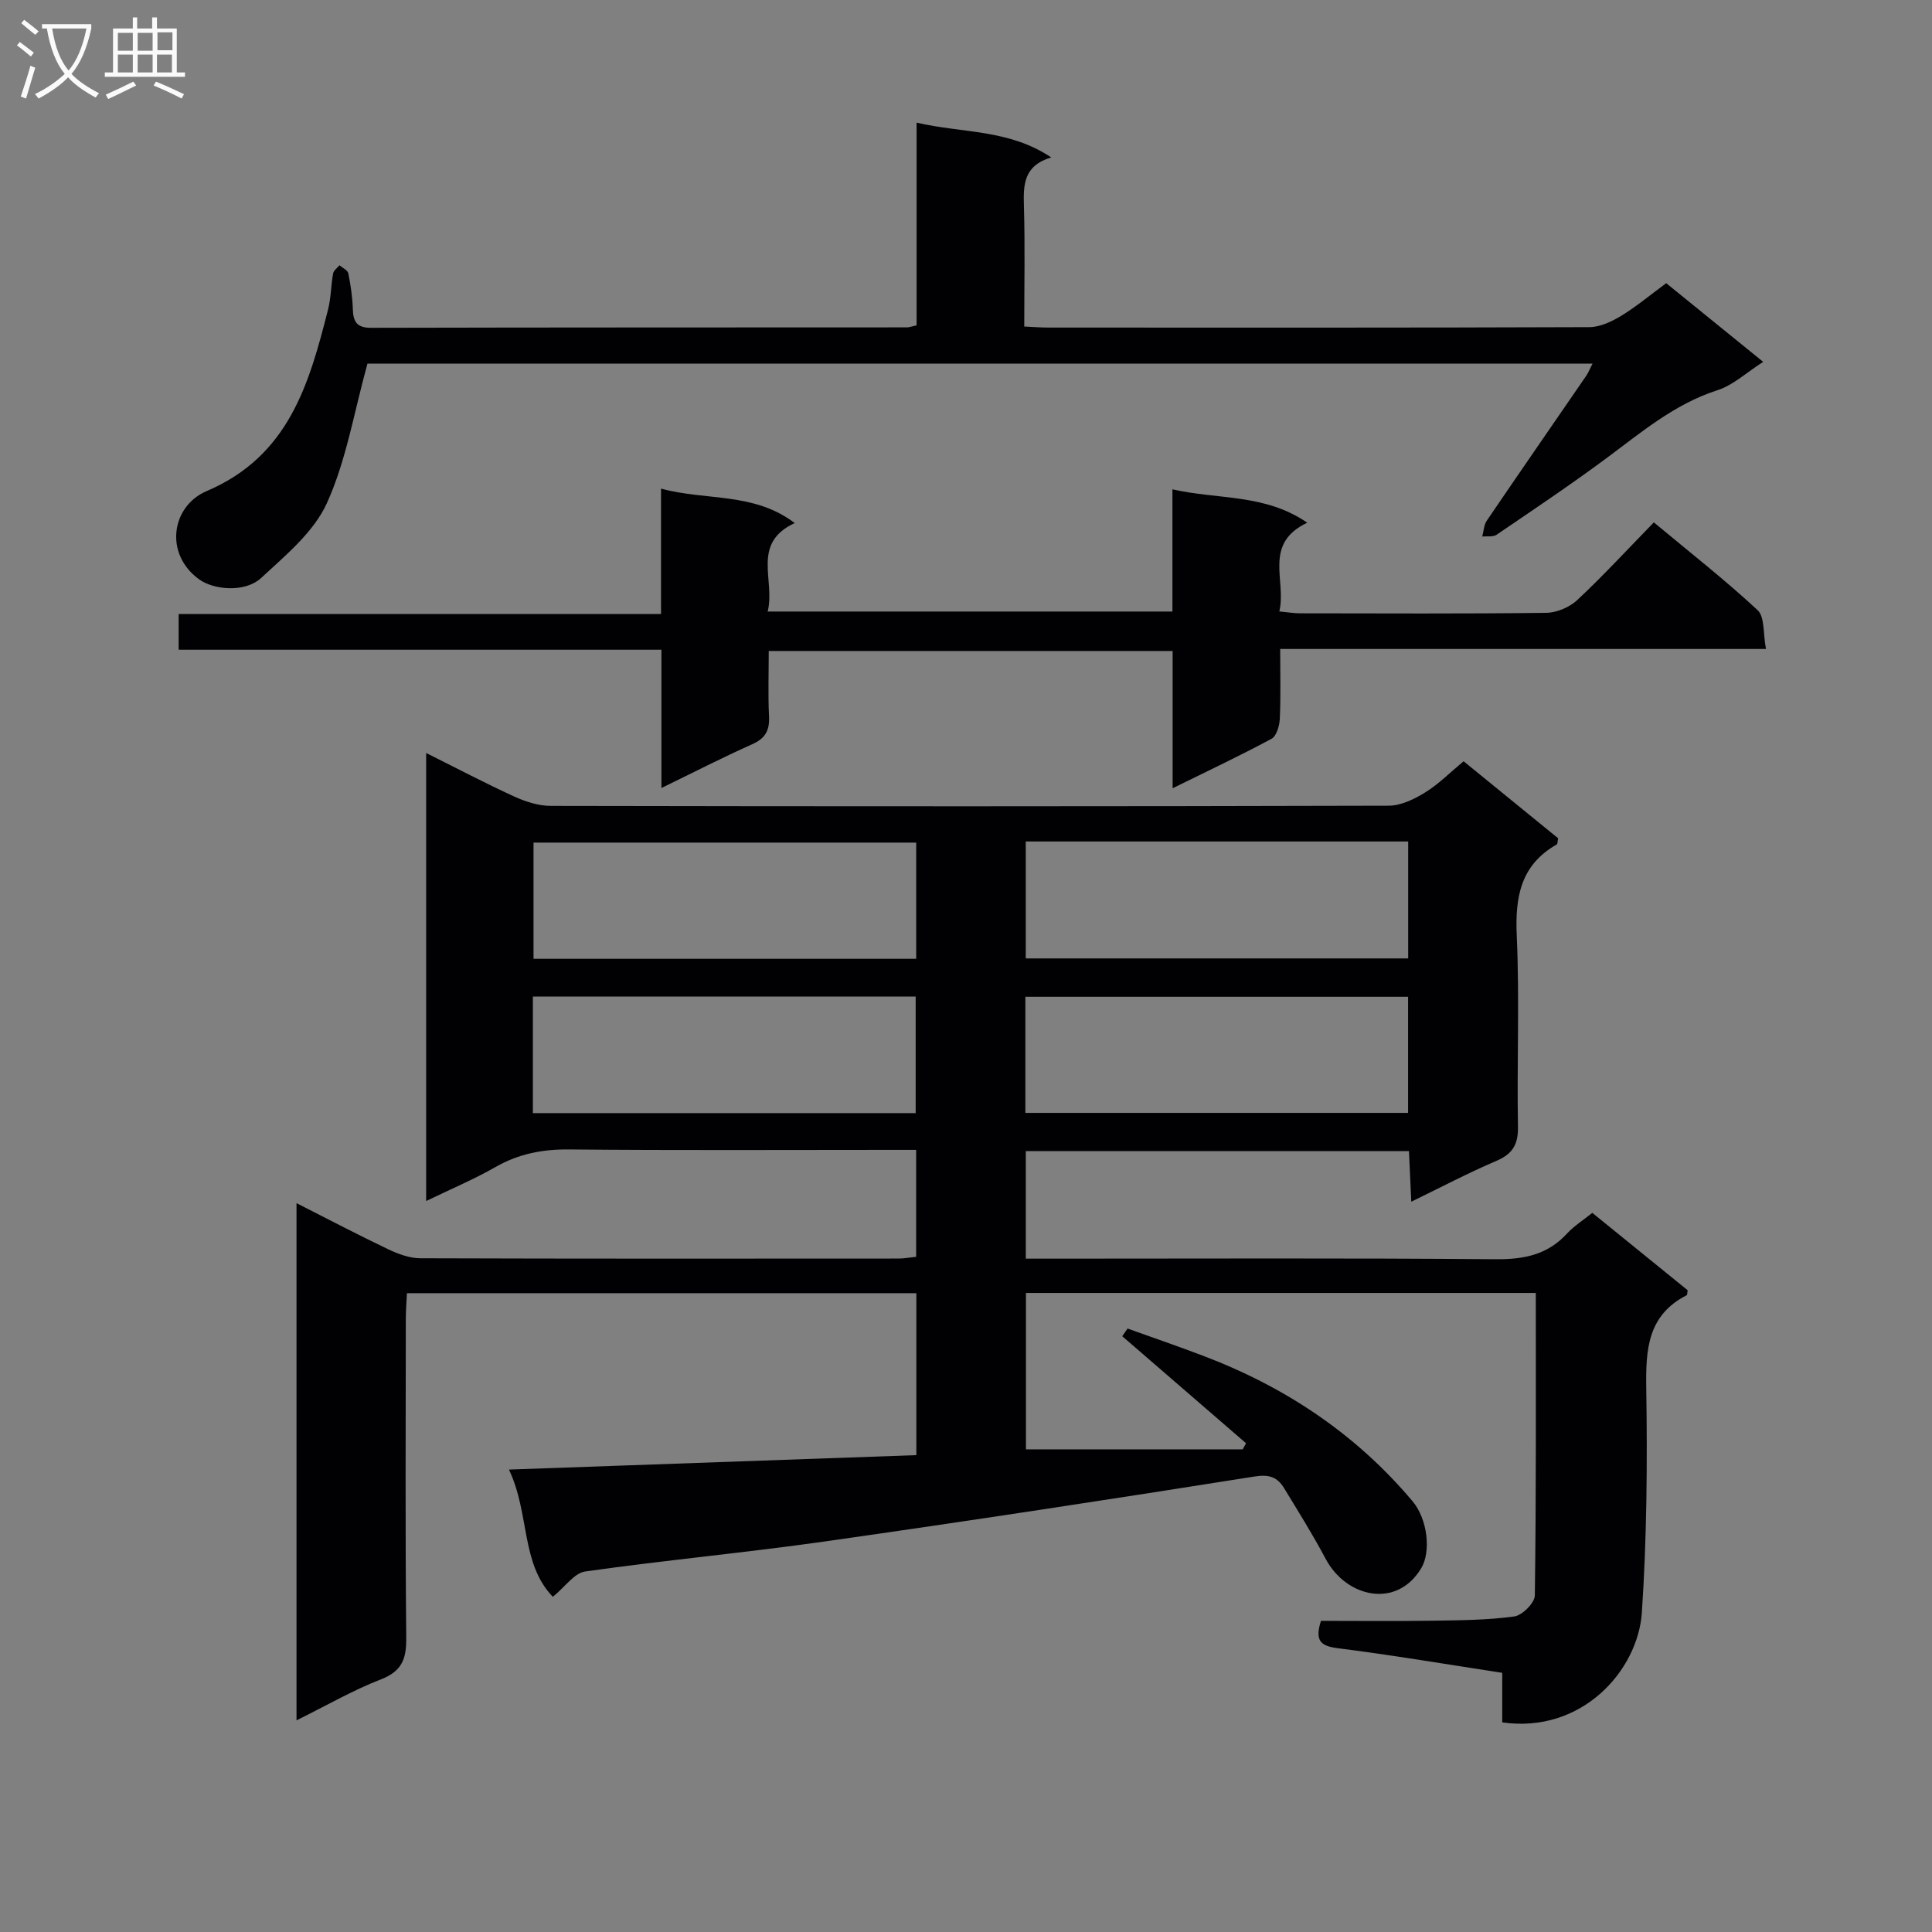 <svg enable-background="new 0 0 400 400" viewBox="0 0 400 400" xmlns="http://www.w3.org/2000/svg"><rect x="0" y="0" width="400" height="400" fill="#808080" stroke="none"/><g fill="#010104"><path d="m317.97 267.69c-35.37 0-70.29 0-105.56 0v32.38h44.88c.23-.42.46-.84.69-1.26-8.54-7.39-17.09-14.78-25.63-22.16.37-.53.73-1.06 1.1-1.59 5.2 1.87 10.43 3.66 15.59 5.62 16.97 6.42 31.66 16.17 43.4 30.12 3.18 3.78 3.82 10.47 1.85 13.81-5.07 8.57-15.58 6.15-19.84-1.89-2.64-4.98-5.64-9.76-8.57-14.58-1.4-2.31-3.07-2.94-6.18-2.44-29.51 4.69-59.04 9.19-88.62 13.4-16.6 2.36-33.33 3.91-49.93 6.26-2.24.32-4.12 3.15-6.69 5.24-6.69-6.93-4.74-17.22-9.09-26.34 28.78-1.02 56.54-2.01 84.35-2.99 0-11.64 0-22.42 0-33.53-35.14 0-70.07 0-105.47 0-.08 1.81-.23 3.56-.23 5.32-.02 22-.13 44 .09 65.99.04 4.32-.81 6.92-5.21 8.63-5.85 2.27-11.35 5.46-17.51 8.5 0-35.86 0-71.2 0-107.08 6.39 3.24 12.66 6.53 19.05 9.58 2.04.97 4.39 1.82 6.6 1.83 33 .11 66 .08 98.99.06 1.13 0 2.27-.22 3.65-.36 0-7.28 0-14.37 0-22.14-1.87 0-3.63 0-5.4 0-22.17 0-44.33.12-66.49-.09-5.51-.05-10.43.91-15.22 3.65-4.44 2.54-9.2 4.54-14.34 7.03 0-31.08 0-61.61 0-92.76 6.2 3.09 12.17 6.24 18.3 9.04 2.32 1.06 5 1.91 7.52 1.91 57.83.11 115.66.12 173.49-.04 2.53-.01 5.28-1.36 7.52-2.74 2.79-1.72 5.15-4.13 7.96-6.46 6.65 5.42 13.18 10.74 19.58 15.95-.15.69-.11 1.16-.29 1.27-7.51 4.27-8.65 10.92-8.28 18.96.59 13.14.01 26.33.25 39.49.07 3.75-1.17 5.67-4.56 7.11-5.77 2.46-11.33 5.4-17.53 8.41-.17-3.8-.32-7.02-.48-10.47-26.53 0-52.77 0-79.33 0v22.26h5.78c30.5 0 61-.14 91.49.12 5.86.05 10.73-.91 14.78-5.31 1.44-1.57 3.32-2.74 5.24-4.29 6.64 5.39 13.22 10.73 19.74 16.02-.09.48-.05.96-.21 1.04-8.11 4.15-8.48 11.25-8.36 19.29.24 15.46.12 30.98-.91 46.4-.8 11.94-12.37 25.12-28.91 22.74 0-3.21 0-6.48 0-10.26-11.56-1.77-22.79-3.68-34.08-5.1-3.63-.46-4.72-1.63-3.45-5.66 7.58 0 15.36.09 23.13-.03 5.64-.09 11.33-.12 16.89-.88 1.65-.22 4.23-2.81 4.26-4.34.29-20.78.2-41.57.2-62.64zm-128.28-93.24c-26.68 0-53 0-79.23 0v24.06h79.23c0-8.08 0-15.85 0-24.06zm22.68-.23v24.21h79.18c0-8.29 0-16.18 0-24.21-26.47 0-52.56 0-79.18 0zm-102.04 32.11v24.13h79.25c0-8.26 0-16.14 0-24.13-26.55 0-52.75 0-79.25 0zm101.96 24.08h79.24c0-8.31 0-16.2 0-24.04-26.61 0-52.81 0-79.24 0z"/><path d="m36.99 134.52c0-2.95 0-4.91 0-7.4h99.87c0-8.75 0-17 0-25.96 9.4 2.56 19.15.68 27.68 7.13-9.08 4.22-3.98 11.81-5.6 18.32h83.8c0-8.17 0-16.4 0-25.3 9.55 2.17 19.15.88 27.91 6.91-9.22 4.39-4.25 11.95-5.78 18.37 1.76.17 3.03.39 4.29.39 16.99.02 33.99.11 50.98-.1 2.18-.03 4.83-1.16 6.43-2.66 5.34-5 10.31-10.39 15.84-16.07 7.44 6.2 14.73 11.9 21.49 18.18 1.49 1.39 1.1 4.8 1.73 8.03-33.94 0-66.99 0-100.58 0 0 5.24.13 9.86-.08 14.47-.07 1.44-.68 3.57-1.72 4.13-6.52 3.51-13.23 6.67-20.47 10.24 0-9.84 0-18.95 0-28.42-27.93 0-55.48 0-83.62 0 0 4.67-.16 9.12.06 13.56.14 2.89-.77 4.54-3.49 5.75-6.16 2.75-12.17 5.84-18.79 9.06 0-9.79 0-18.9 0-28.63-33.38 0-66.44 0-99.95 0z"/><path d="m329.72 75.28c-85.36 0-170.2 0-253.64 0-2.8 10.12-4.39 20.06-8.41 28.91-2.73 6-8.55 10.79-13.59 15.46-3.37 3.12-9.84 2.46-12.81.33-7.36-5.29-5.77-15.21 1.52-18.31 16.99-7.23 21.22-22.16 25.14-37.63.61-2.4.59-4.95 1.03-7.39.11-.64.86-1.16 1.32-1.73.64.55 1.7 1.02 1.83 1.67.5 2.43.86 4.93.94 7.41.08 2.61.82 3.88 3.77 3.87 36.99-.09 73.98-.07 110.97-.09.47 0 .95-.2 1.98-.42 0-13.66 0-27.4 0-41.97 9.54 2.22 19.05 1.31 27.87 7.2-5.68 1.7-5.78 5.61-5.65 9.98.24 8.15.07 16.3.07 25.03 1.85.09 3.45.22 5.05.22 37.32.01 74.65.05 111.97-.09 2.21-.01 4.61-1.15 6.57-2.34 3.1-1.88 5.91-4.25 9.32-6.76 6.4 5.2 12.94 10.5 20.08 16.29-3.42 2.18-6.19 4.81-9.47 5.87-8.98 2.89-15.89 8.83-23.23 14.26s-14.94 10.52-22.49 15.66c-.74.5-1.98.27-2.98.38.3-1.11.34-2.4.95-3.3 6.82-10.03 13.72-20 20.59-30 .44-.66.73-1.4 1.3-2.51z"/></g><path d="m6.4 11.7c-1-.8-1.9-1.6-2.9-2.3l.6-.7c.9.7 1.9 1.4 2.9 2.2zm-2.1 8.3c.7-2.1 1.4-4.2 2-6.4.2.1.6.3 1 .4-.7 2.3-1.3 4.4-1.9 6.4zm3-12.8c-1.1-.9-2.1-1.7-2.9-2.4l.6-.7c1 .8 2 1.5 3 2.4zm1.4-1.3v-.9h10.2v.9c-.9 4.2-2.3 7.3-4.1 9.4 1.3 1.4 3.2 2.7 5.7 4-.2.2-.4.5-.7.9-2.5-1.4-4.4-2.7-5.7-4.2-1.4 1.5-3.5 3-6.1 4.4 0 0 0 0-.1-.1-.3-.4-.5-.7-.7-.8 2.7-1.3 4.7-2.8 6.2-4.2-1.8-2.2-3-5.3-3.7-9.4zm9.2 0h-7.1c.6 3.8 1.7 6.7 3.4 8.7 1.7-2 2.9-4.8 3.7-8.7z" fill="#fbfafa"/><path d="m31.6 3.6h.9v2.3h4.1v9.1h1.7v.9h-16.6v-.9h1.7v-9.1h4.1v-2.3h.9v2.3h3.1v-2.3zm-4 13.3.6.8c-1.9.9-3.8 1.9-5.8 2.8-.2-.3-.3-.6-.5-.9 2-.9 3.9-1.8 5.7-2.7zm-3.2-10.1v3.7h3.1v-3.7zm0 4.5v3.7h3.1v-3.7zm4.1-4.5v3.7h3.1v-3.7zm0 4.5v3.7h3.1v-3.7zm9.1 9.1c-2.1-1.1-4.1-2-5.8-2.7l.5-.8c2.2.9 4.1 1.8 5.8 2.6zm-1.9-13.7h-3.1v3.7h3.1v-3.6zm-3.2 4.6v3.7h3.1v-3.7z" fill="#fbfafa"/></svg>